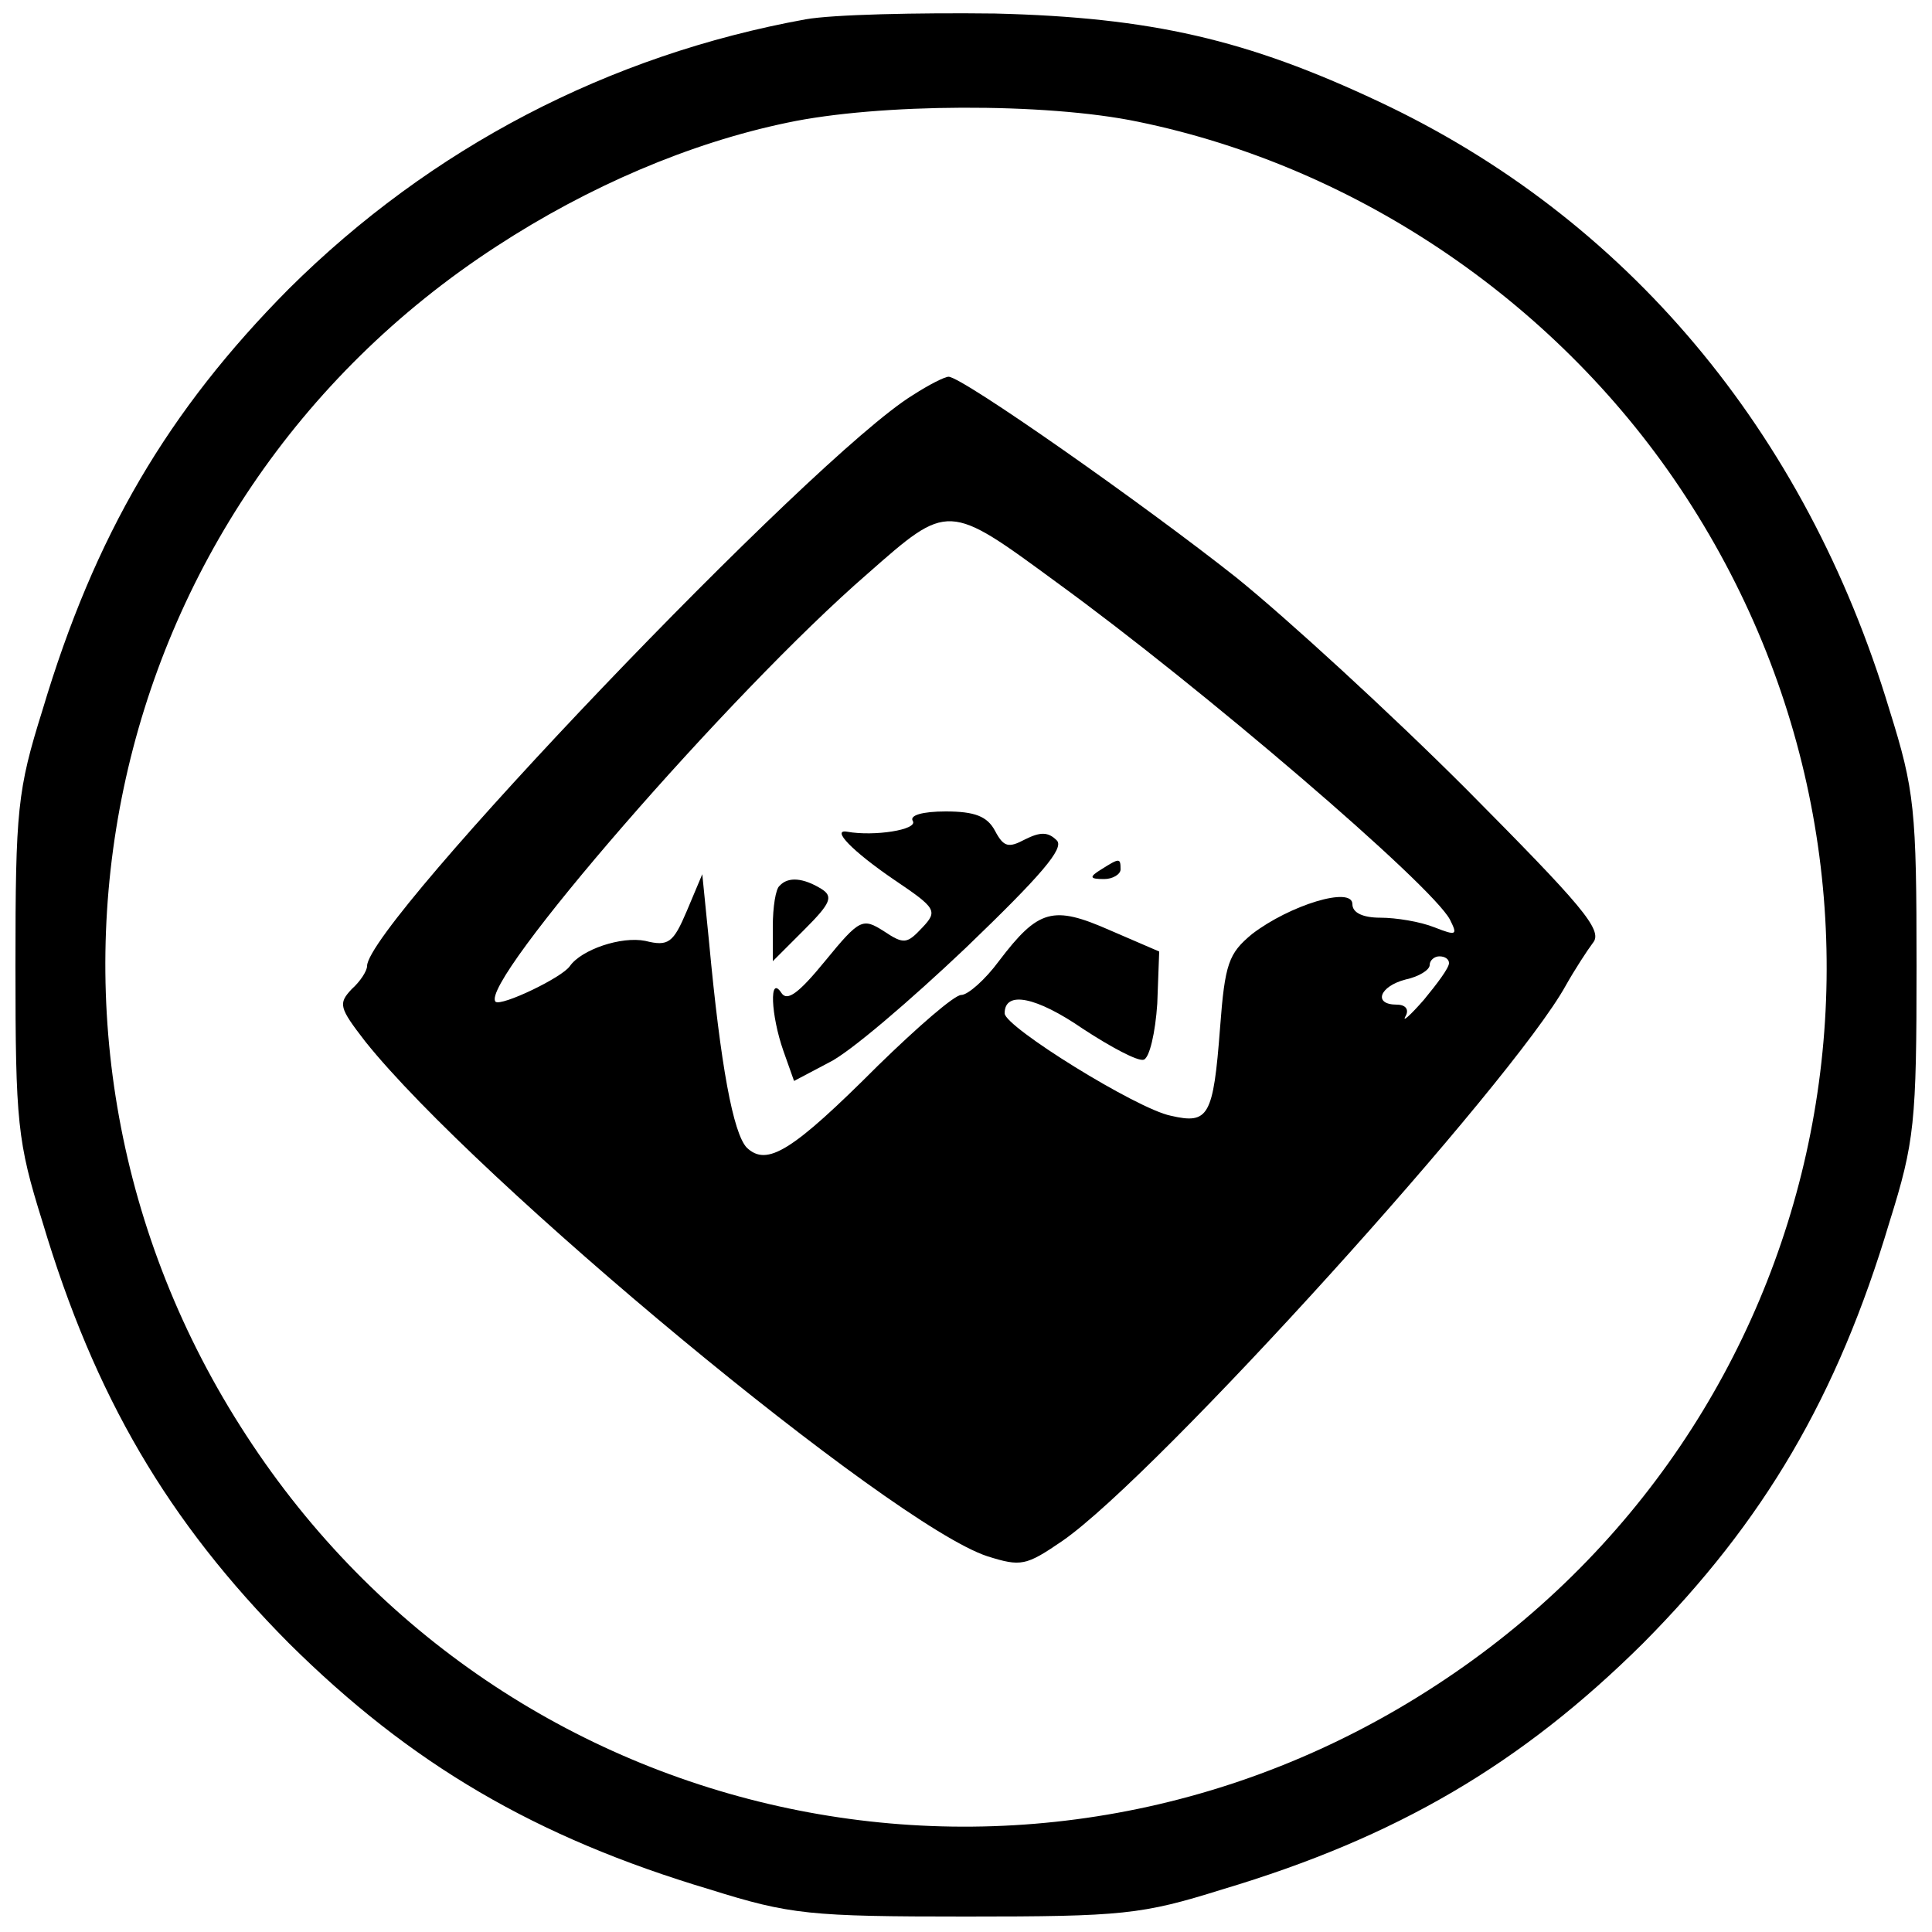 <svg version="1.0" xmlns="http://www.w3.org/2000/svg" width="266.667" height="266.667" viewBox="0 0 200 200"><path d="M83.4 2C63 5.7 44.6 15.3 29.9 29.9 17.4 42.5 9.8 55.4 4.4 73.5 1.8 81.8 1.6 83.8 1.6 100s.2 18.2 2.8 26.5c5.4 18.1 13 31 25.5 43.6 12.6 12.5 25.5 20.1 43.6 25.5 8.3 2.6 10.3 2.8 26.5 2.8s18.2-.2 26.5-2.8c18.1-5.4 31-13 43.6-25.5 12.5-12.6 20.1-25.5 25.5-43.6 2.6-8.3 2.8-10.3 2.8-26.5s-.2-18.2-2.8-26.5c-8.7-28.9-27.3-51-52.9-63-13.6-6.4-23.5-8.7-39.7-9.1-8-.1-16.8.1-19.6.6zm34.4 10.6c22.9 4.7 43.8 19 56.7 38.8 27 41.4 15.5 96.2-25.9 123.1-41.4 27-96.2 15.5-123.1-25.9-27-41.4-15.5-96.2 25.9-123.1 9.5-6.2 20-10.7 30.1-12.8 9.4-2 26.7-2.1 36.3-.1z"/><path d="M94.5 40.9C84.2 47.2 38 95.6 38 100c0 .5-.7 1.6-1.6 2.4-1.4 1.5-1.3 1.9 1.4 5.4 11.5 14.4 54.4 50 64.4 53.3 3.5 1.1 4 1 7.8-1.6 9.8-6.8 46.6-47.5 52.1-57.5.9-1.6 2.2-3.6 2.8-4.4 1.1-1.3-1.2-3.9-13.1-15.9-7.9-7.9-18.6-17.7-23.8-21.9C118.4 52.2 99.6 39 98.2 39c-.4 0-2 .8-3.7 1.9zm14.9 19.4c15 10.9 38.8 31.3 40.7 34.9.8 1.6.7 1.7-1.6.8-1.5-.6-4-1-5.6-1-1.8 0-2.9-.5-2.9-1.4 0-1.9-6.5.1-10.4 3.1-2.4 2-2.8 3-3.3 9.7-.7 9.2-1.2 10-5.1 9.1-3.5-.7-17.2-9.2-17.2-10.6 0-2.4 3.3-1.7 8.1 1.6 2.9 1.9 5.7 3.4 6.3 3.2.6-.2 1.2-2.8 1.4-5.8l.2-5.4-5.1-2.2c-5.9-2.6-7.4-2.2-11.5 3.2-1.4 1.9-3.2 3.5-3.9 3.5-.7 0-4.5 3.3-8.6 7.3-8.9 8.9-11.5 10.5-13.6 8.5-1.4-1.5-2.7-8.4-3.9-21.3l-.7-7-1.6 3.8c-1.4 3.3-1.9 3.7-4.3 3.1-2.5-.5-6.6.9-7.8 2.6-.8 1.2-7.1 4.2-7.7 3.7-1.8-1.9 24.3-32 38.5-44.3 8.4-7.4 8.3-7.4 19.6.9zM150 99.7c0 .5-1.2 2.1-2.6 3.8-1.4 1.6-2.3 2.4-1.9 1.7.4-.7 0-1.2-.9-1.2-2.5 0-1.8-1.9.9-2.6 1.4-.3 2.5-1 2.5-1.5s.5-.9 1-.9c.6 0 1 .3 1 .7z"/><path d="M94.5 85c.5.9-4 1.6-6.8 1.1-1.7-.3.5 2 4.9 5 4.3 2.9 4.5 3.2 2.9 4.9-1.6 1.7-1.9 1.8-4 .4-2.2-1.4-2.5-1.3-6.1 3.1-2.7 3.3-3.9 4.2-4.5 3.3-1.3-2-1.1 2.3.2 6l1.1 3.1 3.6-1.9c2.1-1 8.4-6.4 14.2-11.9 7.8-7.5 10.2-10.3 9.4-11.1-.9-.9-1.7-.9-3.3-.1-1.7.9-2.2.8-3.1-.9-.8-1.5-2.1-2-5.1-2-2.4 0-3.8.4-3.4 1zm19.5 5c-1.3.8-1.2 1 .3 1 .9 0 1.7-.5 1.7-1 0-1.2-.1-1.2-2 0z"/><path d="M80.7 91.7c-.4.3-.7 2.2-.7 4.2v3.6l3.3-3.3c2.7-2.7 3-3.4 1.7-4.2-1.8-1.1-3.4-1.3-4.3-.3z"/></svg>